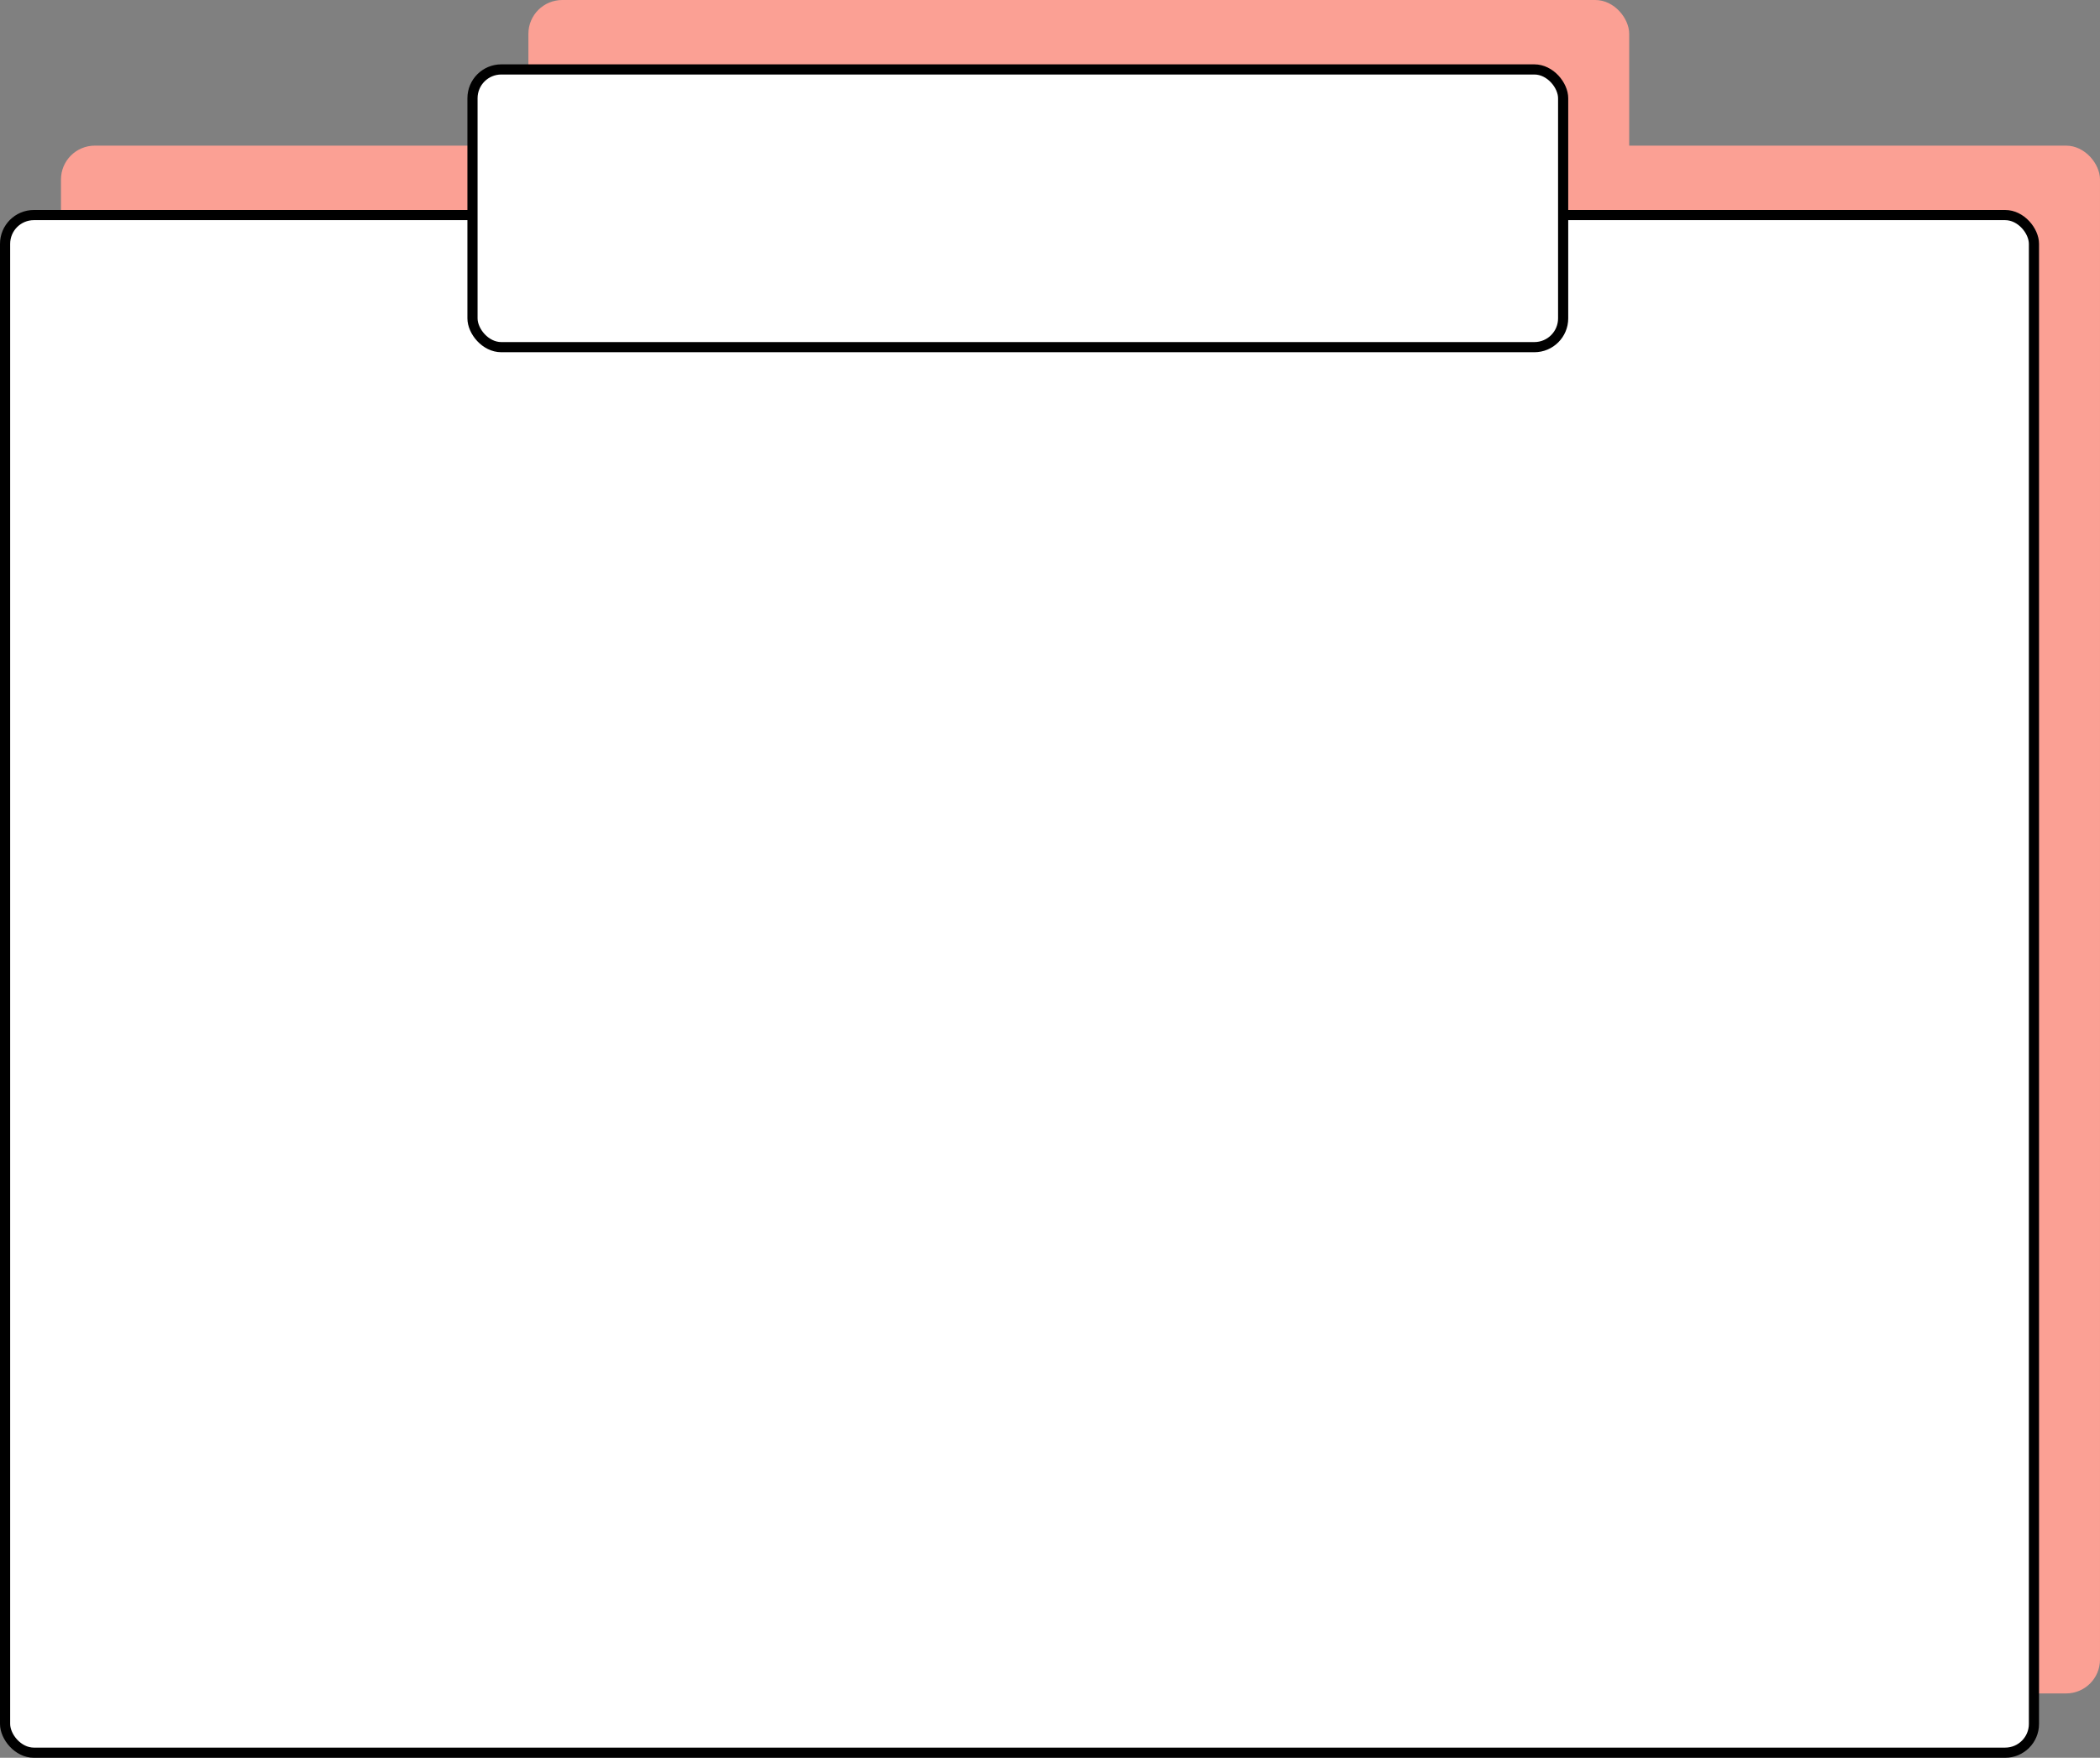 <svg width="620" height="519" viewBox="0 0 620 519" fill="none" xmlns="http://www.w3.org/2000/svg">
<rect x="0" y="0" width="620" height="519" fill="#808080" stroke="none"/>
<rect x="19.5" y="44.5" width="599" height="454" rx="8.5" fill="#FBA094" stroke="#FBA094" stroke-width="3"/>
<rect x="157.5" y="1.5" width="322" height="82" rx="8.5" fill="#FBA094" stroke="#FBA094" stroke-width="3"/>
<rect x="1.5" y="63.5" width="599" height="454" rx="8.5" fill="white" stroke="black" stroke-width="3"/>
<rect x="139.5" y="20.5" width="322" height="82" rx="8.5" fill="white" stroke="black" stroke-width="3"/>
</svg>
